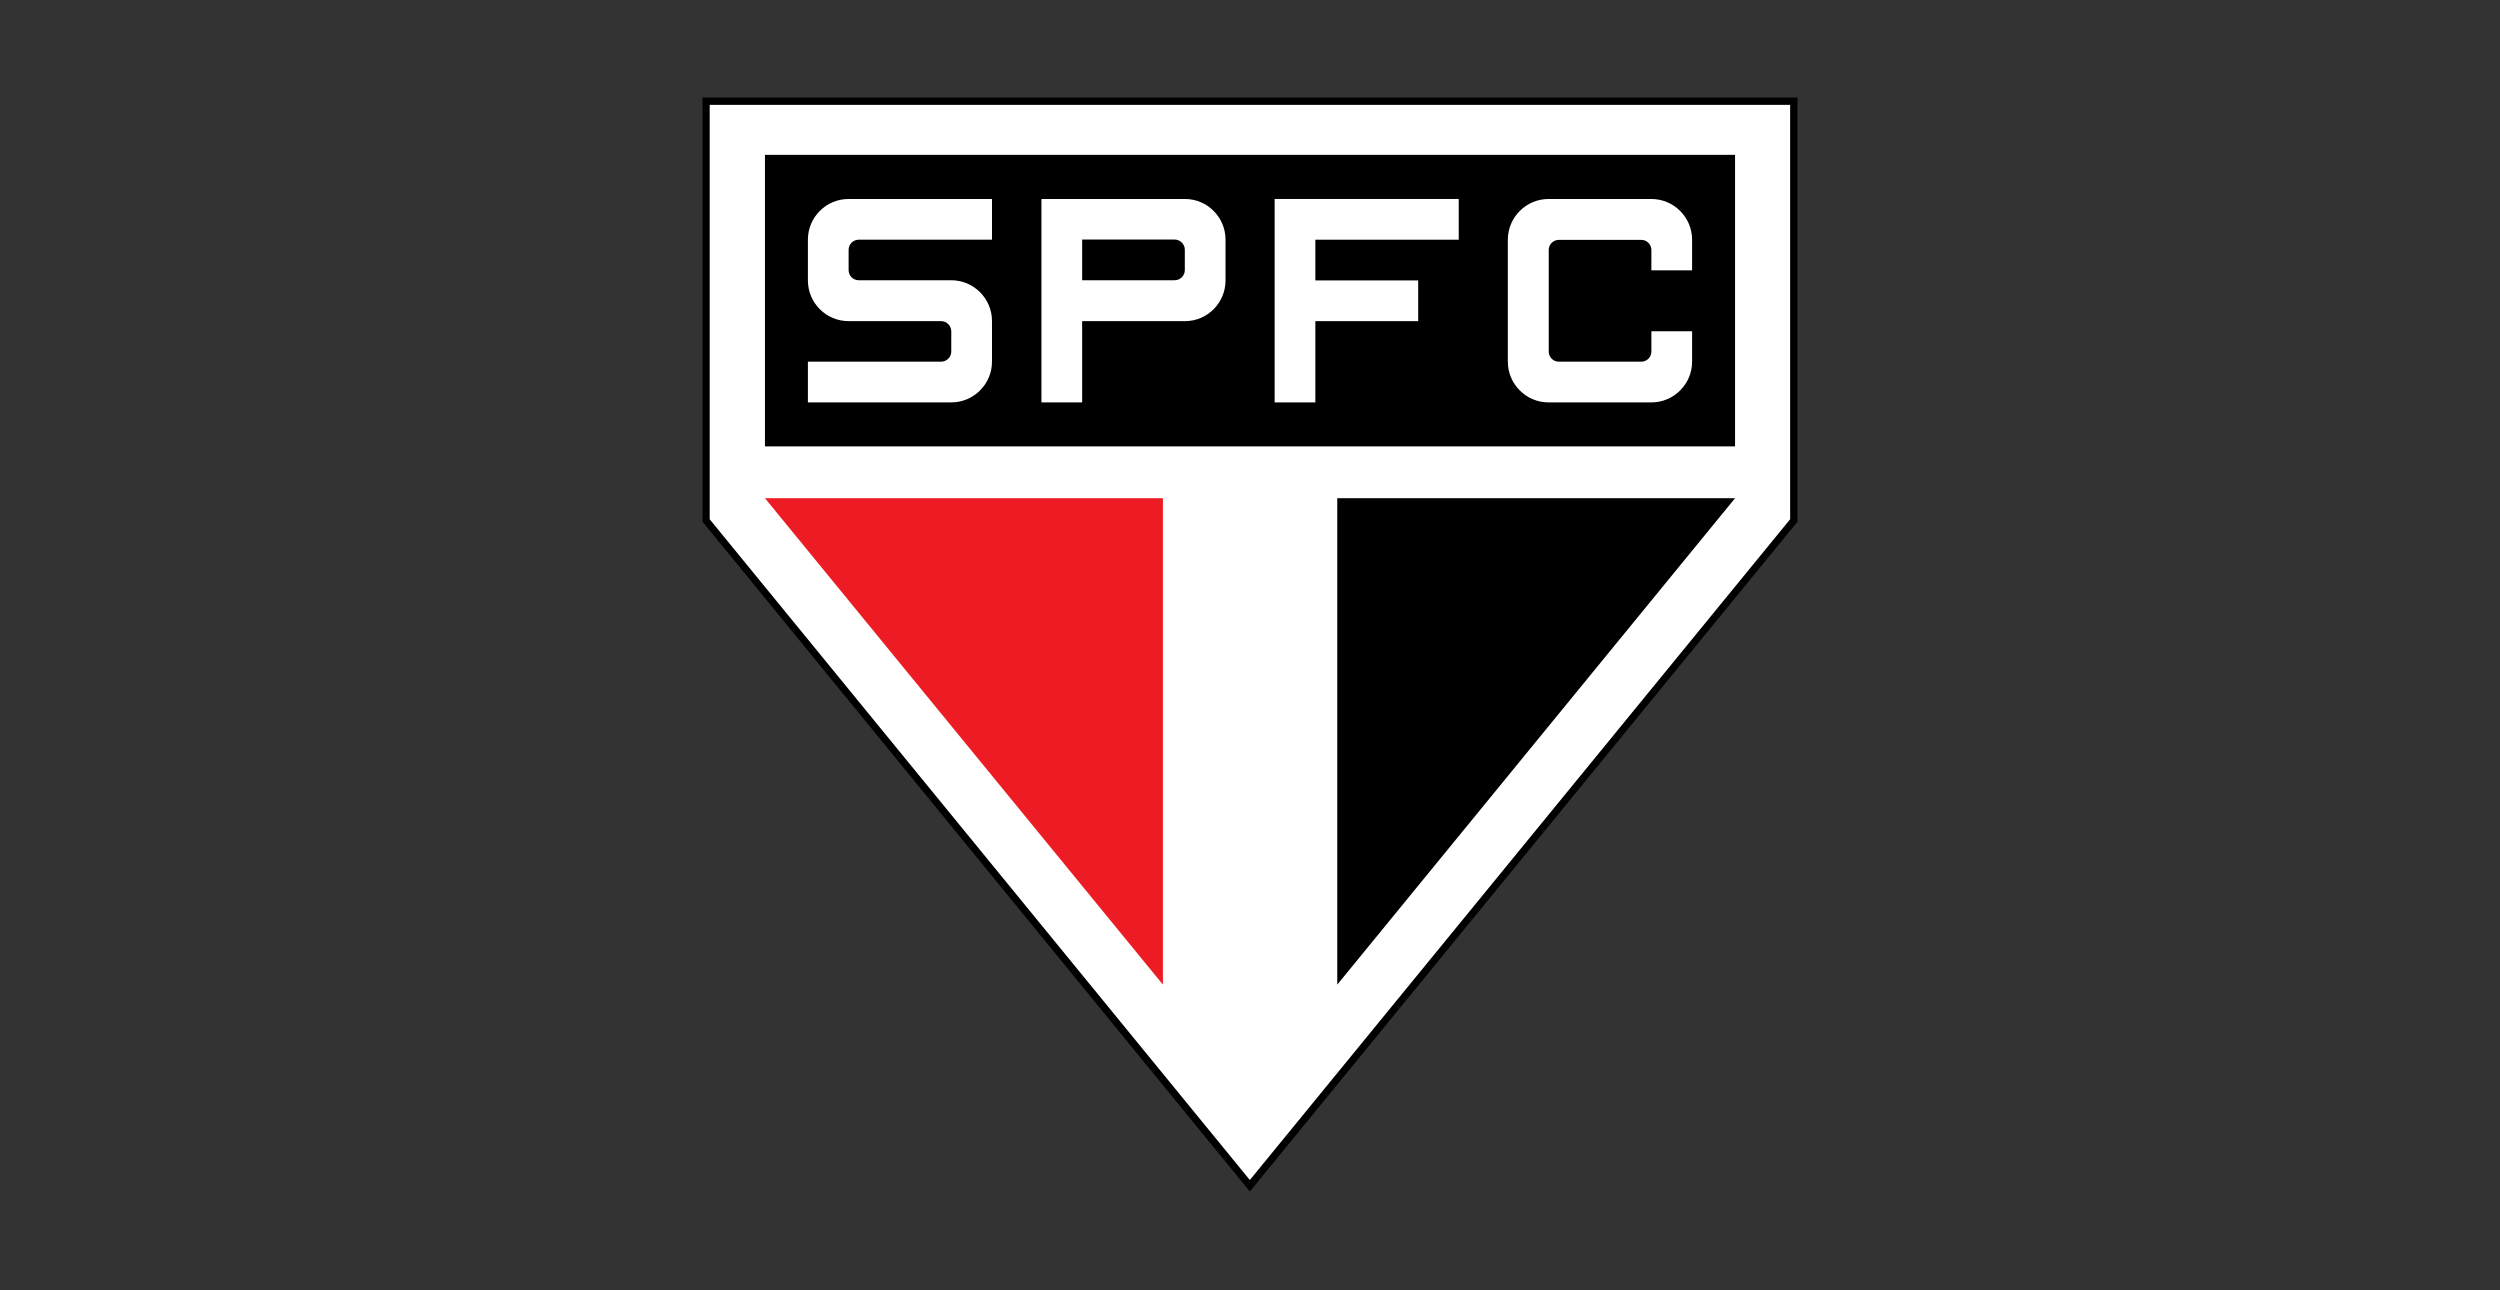 <?xml version="1.0" encoding="UTF-8"?>
<svg id="Layer_1" data-name="Layer 1" xmlns="http://www.w3.org/2000/svg" xmlns:xlink="http://www.w3.org/1999/xlink" viewBox="0 0 146.12 75.4">
  <rect x="0" y="0" width="146.12" height="75.4" fill="#333333" stroke="none"/>
  <defs>
    <style>
      .cls-1 {
        fill: #ed1c24;
      }

      .cls-1, .cls-2, .cls-3, .cls-4 {
        stroke-width: 0px;
      }

      .cls-3 {
        fill: none;
      }

      .cls-4 {
        fill: #fff;
      }

      .cls-5 {
        clip-path: url(#clippath);
      }
    </style>
    <clipPath id="clippath">
      <rect class="cls-3" x="41.06" y="5.7" width="64" height="63.94"/>
    </clipPath>
  </defs>
  <g id="escudo_sao_paulo" data-name="escudo sao paulo">
    <g class="cls-5">
      <g id="sao_paulo" data-name="sao paulo">
        <path id="Vector" class="cls-2" d="M41.06,5.7v24.79l31.99,39.15,32.01-39.15V5.7h-64Z"/>
        <path id="Vector_2" data-name="Vector 2" class="cls-4" d="M41.48,6.13v24.22l31.57,38.62,31.58-38.62V6.13h-63.15Z"/>
        <path id="Vector_3" data-name="Vector 3" class="cls-2" d="M78.16,29.12v28.43l23.25-28.43h-23.25Z"/>
        <path id="Vector_4" data-name="Vector 4" class="cls-1" d="M44.71,29.12l23.26,28.43v-28.43h-23.26Z"/>
        <path id="Vector_5" data-name="Vector 5" class="cls-2" d="M101.41,9.05h-56.7v17.04h56.7V9.05Z"/>
        <g id="Group">
          <path id="Vector_6" data-name="Vector 6" class="cls-4" d="M98.9,15.79v-1.78c0-1.31-1.07-2.38-2.38-2.38h-6.01c-1.31,0-2.38,1.07-2.38,2.38v7.13c0,1.31,1.07,2.38,2.38,2.38h6.01c1.31,0,2.38-1.07,2.38-2.38v-1.78h-2.38v1.19c0,.33-.27.59-.59.59h-4.82c-.33,0-.59-.27-.59-.59v-5.94c0-.33.27-.59.59-.59h4.82c.33,0,.59.27.59.59v1.19h2.38Z"/>
          <path id="Vector_7" data-name="Vector 7" class="cls-4" d="M47.22,14.01v2.38c0,1.31,1.06,2.38,2.38,2.38h5.41c.32,0,.59.27.59.59v1.19c0,.33-.28.59-.59.59h-7.79v2.38h8.38c1.31,0,2.38-1.07,2.38-2.38v-2.38c0-1.31-1.07-2.38-2.38-2.38h-5.41c-.33,0-.59-.27-.59-.59v-1.19c0-.33.27-.59.59-.59h7.79v-2.38h-8.38c-1.32,0-2.38,1.07-2.38,2.38Z"/>
          <path id="Vector_8" data-name="Vector 8" class="cls-4" d="M69.25,11.63h-8.38v11.89h2.38v-4.75h6.01c1.31,0,2.37-1.07,2.37-2.38v-2.38c0-1.31-1.06-2.38-2.37-2.38ZM69.25,15.79c0,.33-.28.59-.59.59h-5.41v-2.38h5.41c.32,0,.59.28.59.59v1.19Z"/>
          <path id="Vector_9" data-name="Vector 9" class="cls-4" d="M74.5,23.52h2.38v-4.75h6.01v-2.38h-6.01v-2.38h8.38v-2.38h-10.76v11.89Z"/>
        </g>
      </g>
    </g>
  </g>
</svg>